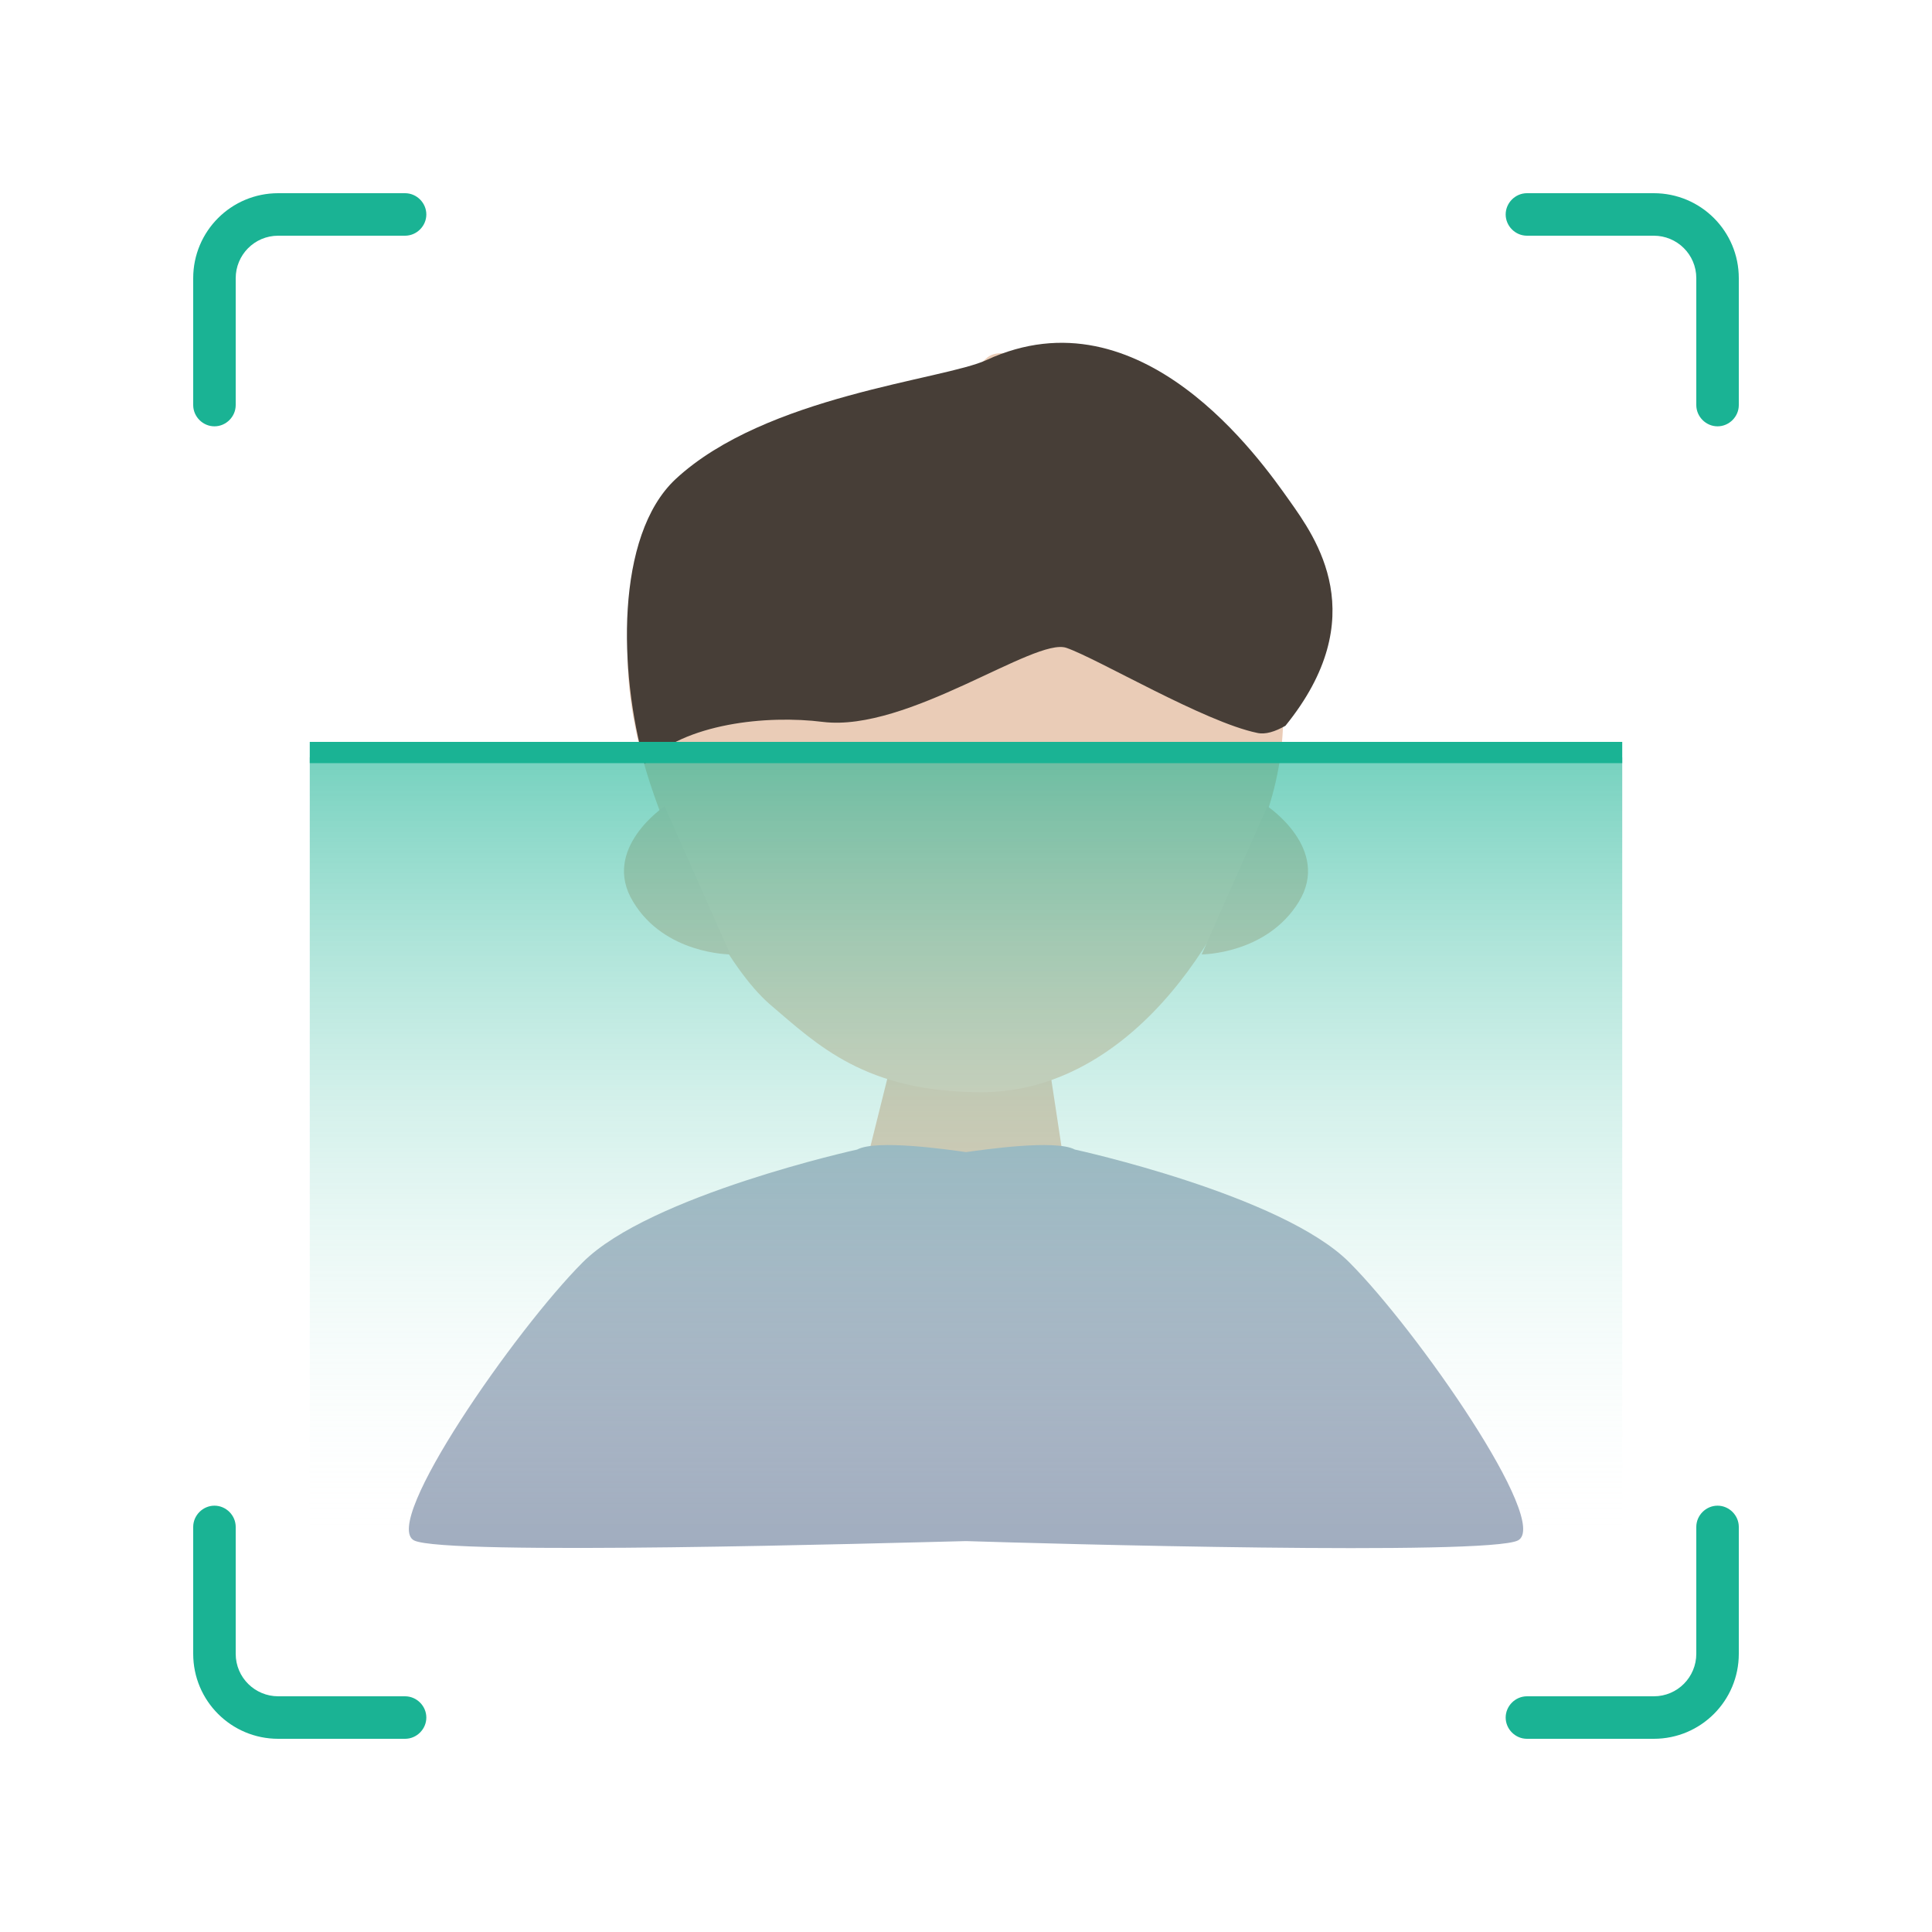 <svg xml:space="preserve" style="enable-background:new 0 0 300 300;" viewBox="0 0 300 300" y="0px" x="0px" xmlns:xlink="http://www.w3.org/1999/xlink" xmlns="http://www.w3.org/2000/svg" id="图层_1" version="1.1">
<style type="text/css">
	.st0{fill:#E5C3AC;}
	.st1{fill:#EACCB7;}
	.st2{fill:#A1ADBF;}
	.st3{fill:#473E37;}
	.st4{fill:#E5C7B3;}
	.st5{fill:#1AB394;}
	.st6{fill:url(#SVGID_1_);}
</style>
<g>
	<g>
		<polygon points="139.3,161.4 131.1,194.3 167.3,194.3 162.3,161.4" class="st0"></polygon>
		<path d="M102,124.7c-5.8-15.9-7.3-33.4,3.1-43.9s42.8-19.8,48-25.1c5.2-5.2,29,14.7,33.4,20.9
			c5.2,7.3,18,25.8,10.4,49.1c-8.3,25.8-24.8,43.9-44.5,43.9c-18.1,0-25.5-7.4-32.8-13.6C112.9,150.2,106.1,136.2,102,124.7z" class="st1"></path>
		<path d="M209.5,196c-10.5-10.5-42.6-17.5-42.6-17.5c-3-1.6-14,0-16.9,0.4c-2.8-0.4-13.9-2-16.9-0.4
			c0,0-32.2,7.1-42.6,17.5s-31.4,40.5-26.2,43.2c4.8,2.4,73.2,0.4,85.7,0.1c12.5,0.4,80.9,2.3,85.7-0.1
			C240.9,236.5,220,206.5,209.5,196z" class="st2"></path>
		<path d="M127.8,112.1c13.2,1.6,32.9-13.2,37.8-11.5s21.4,11.5,29.6,13.2c1.3,0.3,2.8-0.2,4.4-1.1
			c13.7-16.9,4.7-29.2,0.6-35c-4.4-6.2-23-32.9-47-21.8c-6.7,3.1-34.3,5.5-48.3,18.5c-9.4,8.8-8.8,30.1-4.8,44.2
			C106.3,112.3,119.1,111,127.8,112.1z" class="st3"></path>
		<path d="M103.2,125.2c0,0-9.9,6.6-4.9,14.8c4.9,8.2,15.1,8.2,15.1,8.2L103.2,125.2z" class="st4"></path>
		<path d="M196.8,125.2c0,0,9.9,6.6,4.9,14.8s-15.1,8.2-15.1,8.2L196.8,125.2z" class="st4"></path>
	</g>
	<g>
		<g>
			<path d="M62.9,30H43.2C35.9,30,30,35.9,30,43.2v19.7c0,1.8,1.5,3.3,3.3,3.3h0c1.8,0,3.3-1.5,3.3-3.3V43.2
				c0-3.6,2.9-6.6,6.6-6.6h19.7c1.8,0,3.3-1.5,3.3-3.3v0C66.2,31.5,64.7,30,62.9,30z" class="st5"></path>
			<path d="M256.8,30h-19.7c-1.8,0-3.3,1.5-3.3,3.3v0c0,1.8,1.5,3.3,3.3,3.3h19.7c3.6,0,6.6,2.9,6.6,6.6v19.7
				c0,1.8,1.5,3.3,3.3,3.3h0c1.8,0,3.3-1.5,3.3-3.3V43.2C270,35.9,264.1,30,256.8,30z" class="st5"></path>
		</g>
		<g>
			<path d="M62.9,263.4H43.2c-3.6,0-6.6-2.9-6.6-6.6v-19.7c0-1.8-1.5-3.3-3.3-3.3h0c-1.8,0-3.3,1.5-3.3,3.3v19.7
				c0,7.3,5.9,13.2,13.2,13.2h19.7c1.8,0,3.3-1.5,3.3-3.3v0C66.2,264.9,64.7,263.4,62.9,263.4z" class="st5"></path>
			<path d="M263.4,237.1v19.7c0,3.6-2.9,6.6-6.6,6.6h-19.7c-1.8,0-3.3,1.5-3.3,3.3v0c0,1.8,1.5,3.3,3.3,3.3h19.7
				c7.3,0,13.2-5.9,13.2-13.2v-19.7c0-1.8-1.5-3.3-3.3-3.3h0C264.9,233.8,263.4,235.3,263.4,237.1z" class="st5"></path>
		</g>
	</g>
	<linearGradient y2="117.59" x2="150" y1="240.33" x1="150" gradientUnits="userSpaceOnUse" id="SVGID_1_">
		<stop style="stop-color:#FFFFFF;stop-opacity:0" offset="0"></stop>
		<stop style="stop-color:#1AB394;stop-opacity:0.6" offset="1"></stop>
	</linearGradient>
	<rect height="122.7" width="203.8" class="st6" y="117.6" x="48.1"></rect>
	<rect height="3.3" width="203.8" class="st5" y="115.2" x="48.1"></rect>
</g>
</svg>
